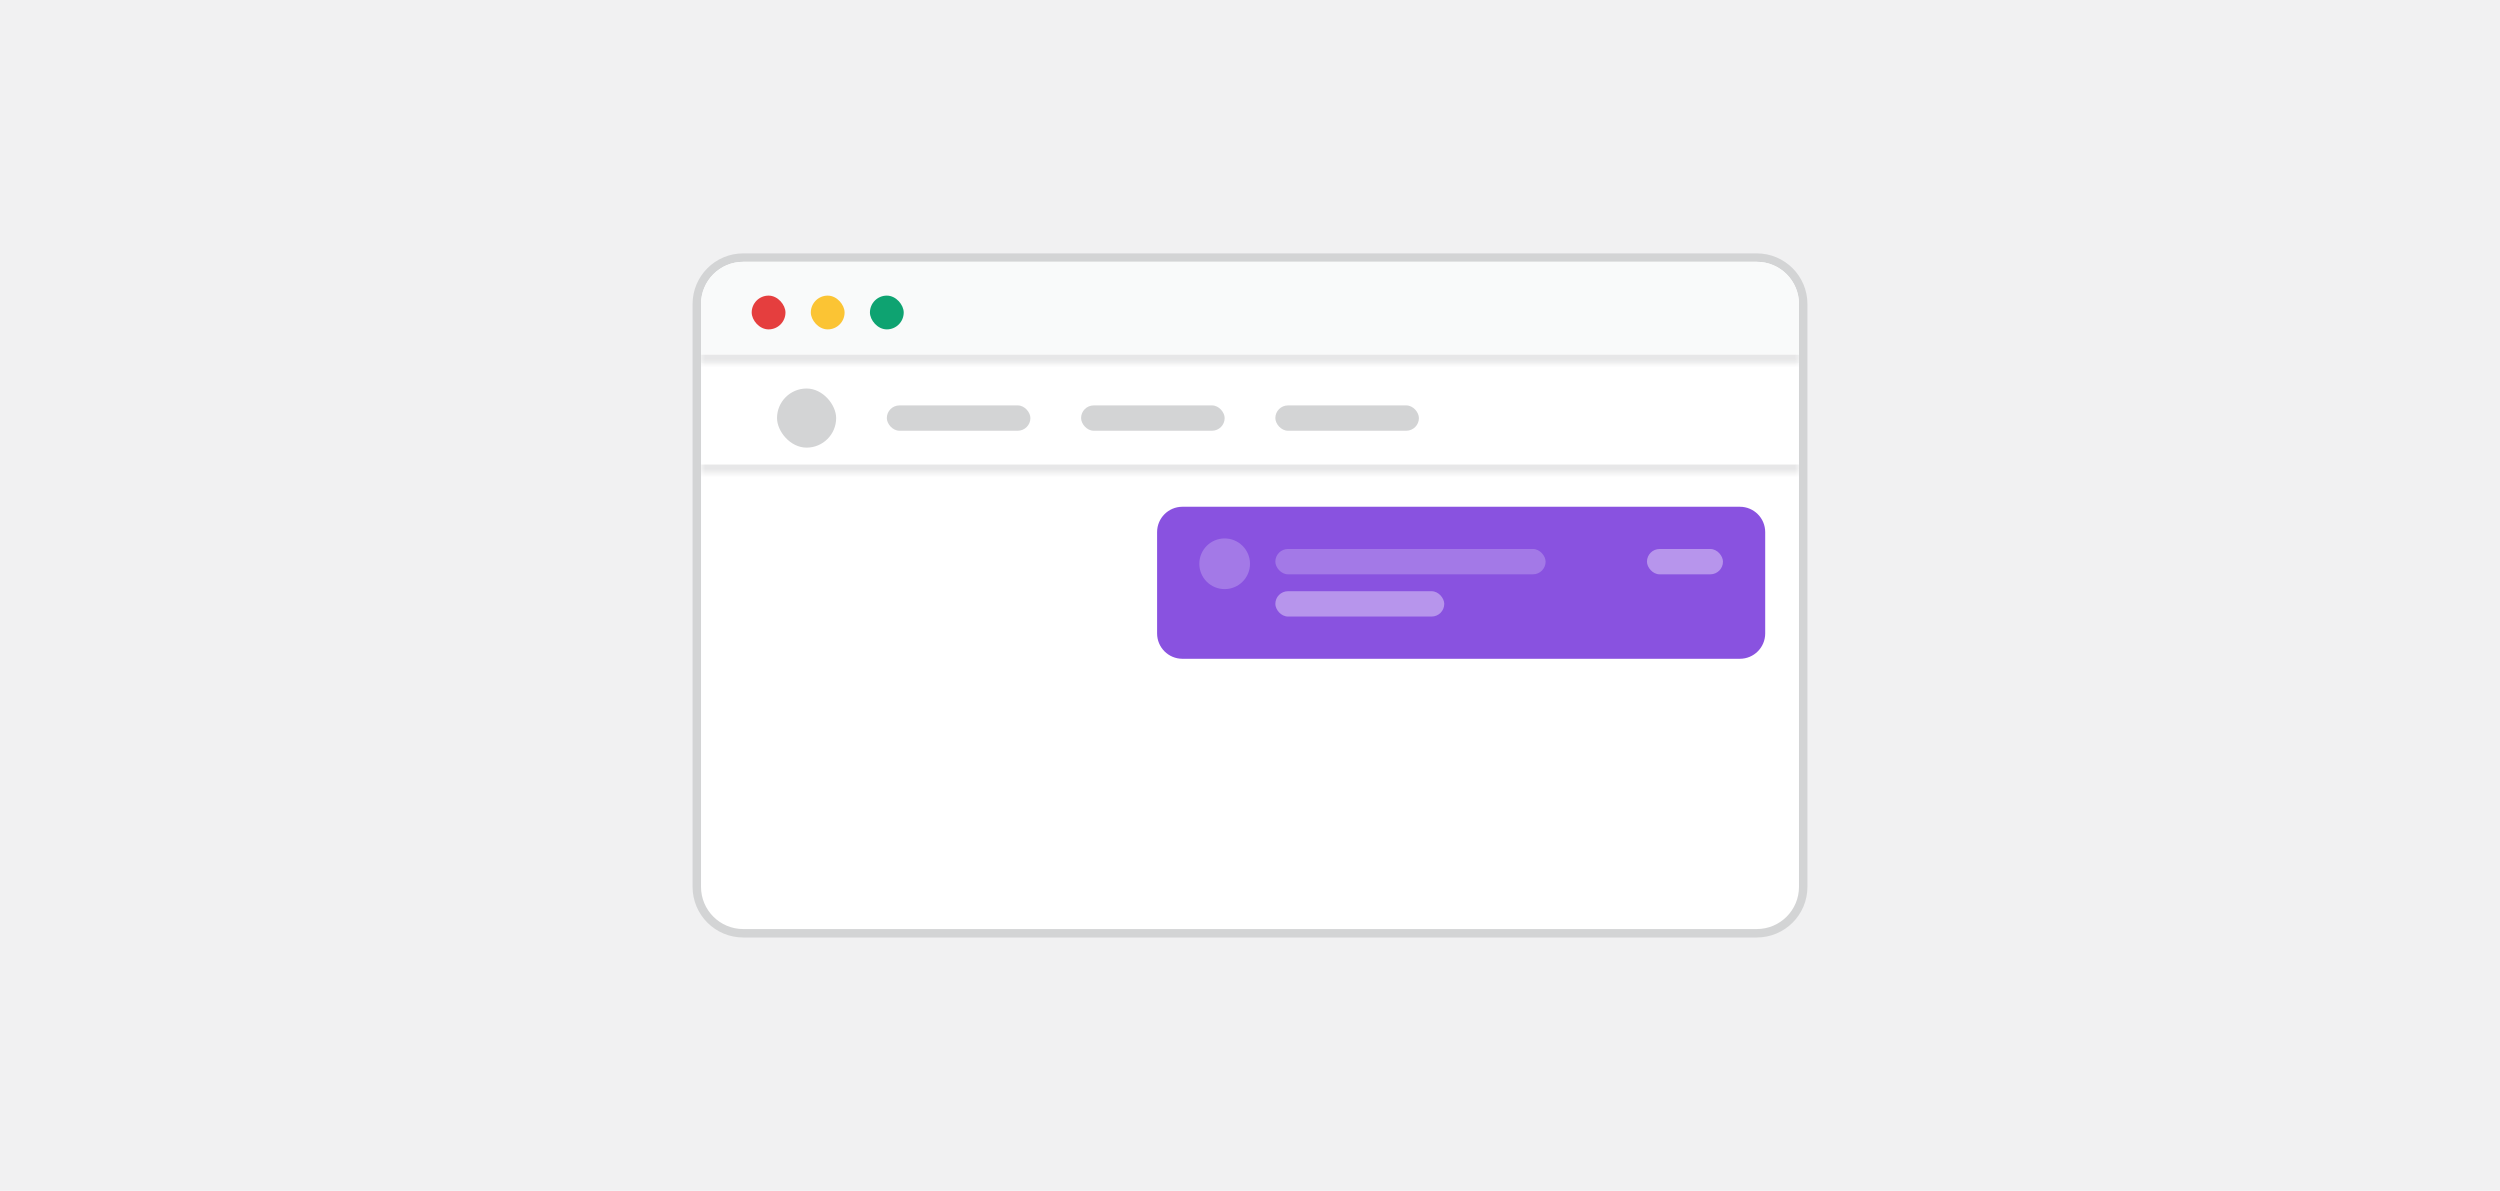<svg width="296" height="141" viewBox="0 0 296 141" fill="none" xmlns="http://www.w3.org/2000/svg">
<rect width="296" height="141" fill="#F1F1F2"/>
<path d="M82.5 36C82.5 32.962 84.962 30.5 88 30.5H208C211.038 30.5 213.5 32.962 213.5 36V105C213.5 108.038 211.038 110.5 208 110.5H88C84.962 110.5 82.5 108.038 82.5 105V36Z" fill="white"/>
<path d="M82.5 36C82.5 32.962 84.962 30.5 88 30.5H208C211.038 30.5 213.5 32.962 213.5 36V105C213.5 108.038 211.038 110.5 208 110.5H88C84.962 110.5 82.5 108.038 82.5 105V36Z" stroke="#D3D4D5"/>
<mask id="path-2-inside-1_99_8252" fill="white">
<path d="M83 36C83 33.239 85.239 31 88 31H208C210.761 31 213 33.239 213 36V43H83V36Z"/>
</mask>
<path d="M83 36C83 33.239 85.239 31 88 31H208C210.761 31 213 33.239 213 36V43H83V36Z" fill="#F9FAFA"/>
<path d="M83 31H213H83ZM213 44H83V42H213V44ZM83 43V31V43ZM213 31V43V31Z" fill="#E7E7E8" mask="url(#path-2-inside-1_99_8252)"/>
<rect x="89" y="35" width="4" height="4" rx="2" fill="#E53E3E"/>
<rect x="96" y="35" width="4" height="4" rx="2" fill="#FBC434"/>
<rect x="103" y="35" width="4" height="4" rx="2" fill="#0EA371"/>
<mask id="path-7-inside-2_99_8252" fill="white">
<path d="M83 43H213V56H83V43Z"/>
</mask>
<path d="M213 55H83V57H213V55Z" fill="#E7E7E8" mask="url(#path-7-inside-2_99_8252)"/>
<rect x="92" y="46" width="7" height="7" rx="3.5" fill="#D3D4D5"/>
<rect x="105" y="48" width="17" height="3" rx="1.5" fill="#D3D4D5"/>
<rect x="128" y="48" width="17" height="3" rx="1.5" fill="#D3D4D5"/>
<rect x="151" y="48" width="17" height="3" rx="1.5" fill="#D3D4D5"/>
<path d="M137 63C137 61.343 138.343 60 140 60H206C207.657 60 209 61.343 209 63V75C209 76.657 207.657 78 206 78H140C138.343 78 137 76.657 137 75V63Z" fill="#8952E0"/>
<path d="M148 66.75C148 68.414 146.652 69.75 145 69.75C143.336 69.75 142 68.414 142 66.75C142 65.098 143.336 63.75 145 63.75C146.652 63.75 148 65.098 148 66.75Z" fill="#A379E7"/>
<rect x="151" y="65" width="32" height="3" rx="1.5" fill="#A379E7"/>
<rect x="151" y="70" width="20" height="3" rx="1.5" fill="#B795EC"/>
<rect x="195" y="65" width="9" height="3" rx="1.5" fill="#B795EC"/>
</svg>
